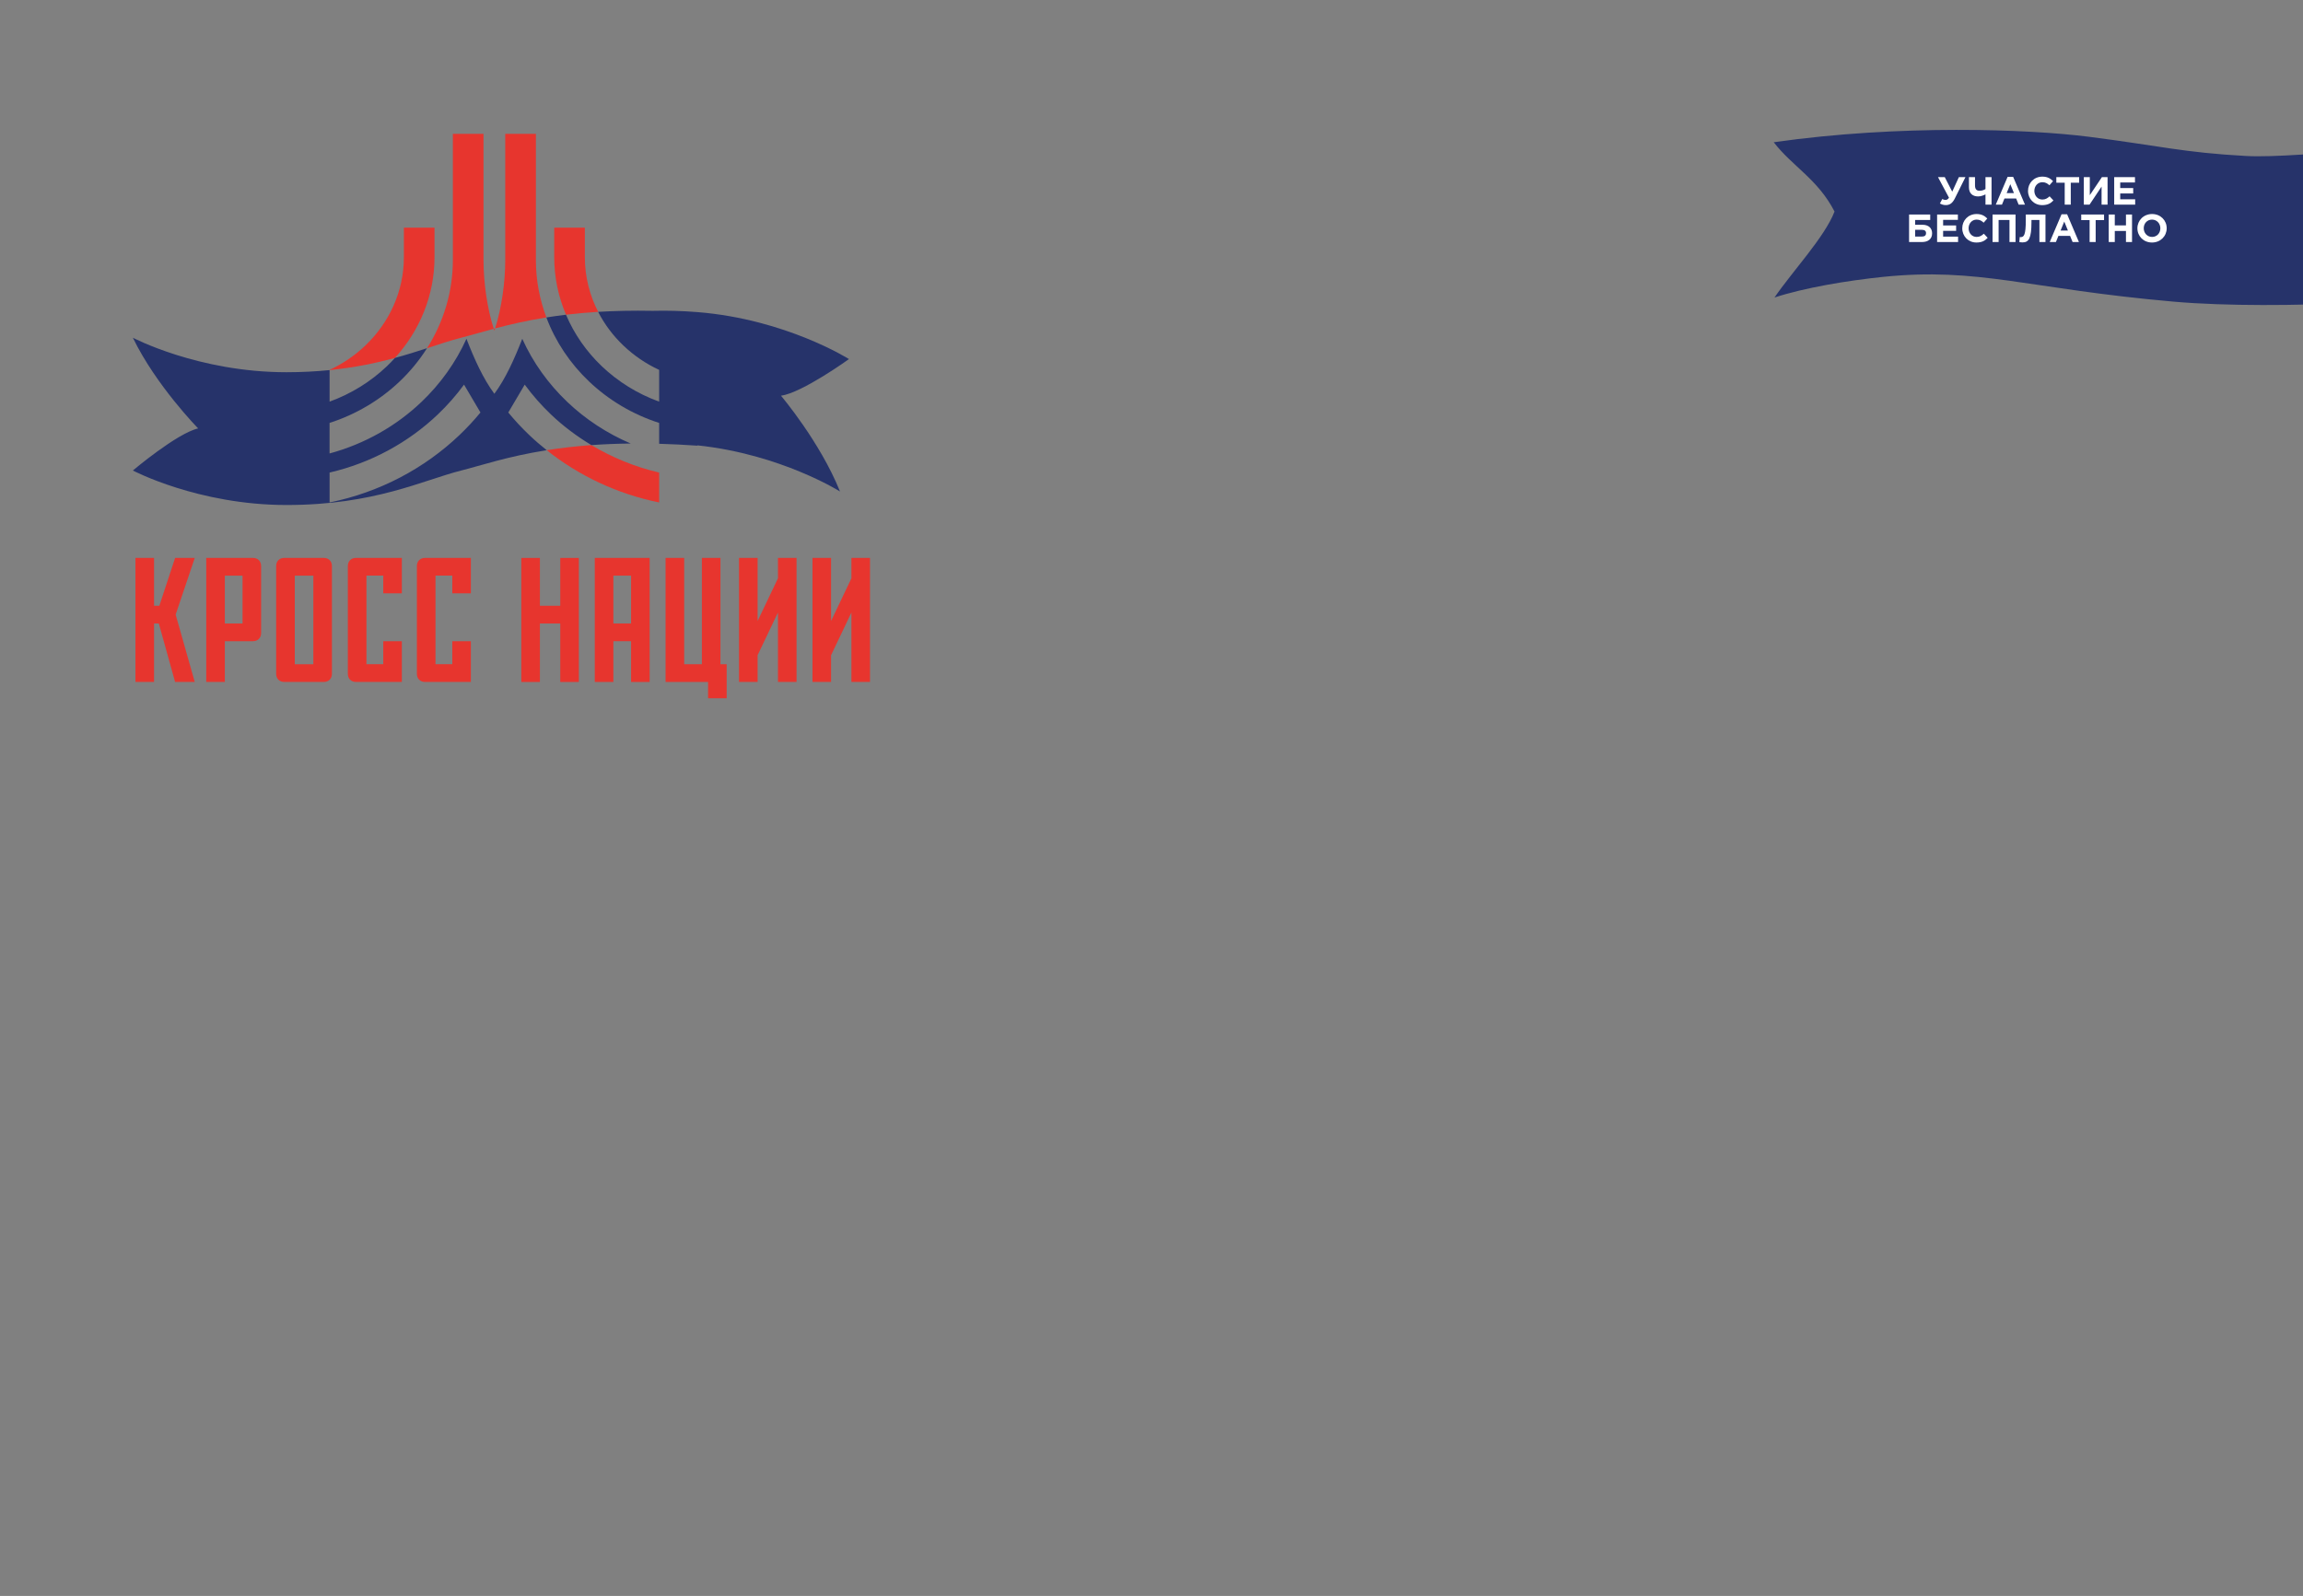 <svg width="1170" height="811" viewBox="0 0 1170 811" fill="none" xmlns="http://www.w3.org/2000/svg">
<rect x="0" y="0" width="1170" height="811" fill="#808080" stroke="none"/>
<g clip-path="url(#clip0_3610_140)">
<g clip-path="url(#clip1_3610_140)">
<path d="M98.939 346.552H88.955L80.684 316.832H78.256V346.552H68.809V283.514H78.256V307.824H80.957L88.964 283.514H98.948L89.237 312.328L98.939 346.552Z" fill="#E7352E"/>
<path d="M114.221 325.841V346.552H104.773V283.514H128.514C131.036 283.514 132.655 285.229 132.655 287.66V321.695C132.655 324.126 131.036 325.841 128.514 325.841H114.221ZM114.221 316.842H123.217V292.531H114.221V316.842Z" fill="#E7352E"/>
<path d="M144.437 346.552C141.915 346.552 140.296 344.837 140.296 342.406V287.66C140.296 285.229 141.915 283.514 144.437 283.514H164.489C167.011 283.514 168.629 285.229 168.629 287.66V342.406C168.629 344.837 167.011 346.552 164.489 346.552H144.437ZM159.191 337.553V292.531H149.753V337.553H159.191Z" fill="#E7352E"/>
<path d="M180.86 346.552C178.338 346.552 176.719 344.837 176.719 342.406V287.66C176.719 285.229 178.338 283.514 180.86 283.514H204.149V301.521H194.711V292.513H186.167V337.534H194.711V325.841H204.149V346.552H180.86Z" fill="#E7352E"/>
<path d="M215.929 346.552C213.407 346.552 211.789 344.837 211.789 342.406V287.66C211.789 285.229 213.407 283.514 215.929 283.514H239.218V301.521H229.78V292.513H221.236V337.534H229.78V325.841H239.218V346.552H215.929Z" fill="#E7352E"/>
<path d="M294.07 283.523V346.561H284.632V316.842H274.291V346.561H264.843V283.523H274.291V307.834H284.632V283.523H294.07Z" fill="#E7352E"/>
<path d="M330.044 283.523V346.561H320.606V325.841H311.61V346.552H302.163V283.514H330.044V283.523ZM320.606 292.522H311.61V316.832H320.606V292.522Z" fill="#E7352E"/>
<path d="M359.721 346.552H338.135V283.514H347.583V337.543H356.579V283.514H366.016V337.543H369.169V354.834H359.721V346.552Z" fill="#E7352E"/>
<path d="M395.233 346.552V311.255L384.892 332.954V346.552H375.444V283.514H384.892V315.57L395.233 293.869V283.514H404.671V346.552H395.233Z" fill="#E7352E"/>
<path d="M432.553 346.552V311.255L422.212 332.954V346.552H412.774V283.514H422.212V315.57L432.553 293.869V283.514H441.991V346.552H432.553Z" fill="#E7352E"/>
<path d="M334.878 255.34V240.142C322.523 237.277 310.958 232.481 300.466 226.187C292.025 226.799 284.507 227.703 277.75 228.778C293.982 241.687 313.489 251.006 334.878 255.34Z" fill="#E7352E"/>
<path d="M272.248 132.072V65.539H256.684V132.072C256.684 143.342 254.858 156.439 251.537 166.889C258.745 164.967 267.27 162.96 277.584 161.311C274.139 152.162 272.248 142.314 272.248 132.072Z" fill="#E7352E"/>
<path d="M250.839 167.077C247.48 156.599 245.636 143.408 245.636 132.082V65.548H230.072V132.082C230.072 148.458 225.264 163.808 216.946 176.952C223.307 174.879 229.018 172.957 234.335 171.619C239.021 170.432 244.422 168.802 250.839 167.077Z" fill="#E7352E"/>
<path d="M297.127 130.688V115.696H281.563V130.688C281.563 141.015 283.699 150.88 287.548 159.926C292.601 159.323 298.021 158.823 303.883 158.466C299.564 150.06 297.127 140.628 297.127 130.688Z" fill="#E7352E"/>
<path d="M220.746 130.688V115.696H205.182V130.688C205.182 148.195 197.655 164.11 185.525 175.662C180.275 180.666 174.168 184.839 167.431 187.968V188.072C180.322 186.781 191.199 184.463 200.638 181.89C213.143 168.124 220.746 150.211 220.746 130.688Z" fill="#E7352E"/>
<path d="M251.526 166.889C251.291 166.954 251.065 167.011 250.83 167.077C250.943 167.416 251.037 167.784 251.15 168.113C251.291 167.718 251.404 167.294 251.526 166.889Z" fill="#E7352E"/>
<path d="M265.33 172.166C261.265 182.616 256.786 192.509 251.188 200.048L251.15 200.095L251.113 200.048C245.514 192.509 241.035 182.616 236.97 172.166C231.531 184.227 223.711 195.11 214.095 204.269C201.297 216.462 185.291 225.602 167.431 230.436V214.917C180.991 210.554 193.167 203.242 203.095 193.791C208.392 188.741 213.05 183.087 216.936 176.943C211.968 178.564 206.586 180.27 200.648 181.89C199.33 183.351 197.966 184.774 196.536 186.13C188.34 193.932 178.45 200.104 167.441 204.099V188.072C160.713 188.741 153.467 189.155 145.563 189.155C100.678 189.155 67.499 171.619 67.499 171.619C79.281 195.949 100.669 217.706 100.669 217.706C89.932 220.146 67.499 239.095 67.499 239.095C67.499 239.095 100.697 256.631 145.563 256.631C190.429 256.631 214.828 244.014 234.335 239.095C244.441 236.561 257.699 231.953 277.752 228.777C274.694 226.346 271.729 223.793 268.916 221.107C265.114 217.489 261.548 213.654 258.226 209.621L266.573 195.459C270.553 200.886 275.023 205.965 279.916 210.629C286.108 216.528 293.024 221.72 300.467 226.186C306.612 225.743 313.255 225.461 320.425 225.385C308.371 220.241 297.455 213.061 288.225 204.269C278.589 195.11 270.769 184.227 265.33 172.166ZM233.403 221.107C215.628 238.03 192.857 250.186 167.441 255.34V240.141C188.556 235.241 207.479 224.839 222.403 210.629C227.306 205.965 231.776 200.886 235.746 195.459L244.093 209.621C240.771 213.654 237.195 217.489 233.403 221.107Z" fill="#26336A"/>
<path d="M431.3 182.475C431.3 182.475 399.373 162.282 354.629 158.626C346.292 157.947 338.68 157.778 331.623 157.957C321.422 157.759 312.22 157.976 303.873 158.475C307.157 164.873 311.533 170.677 316.774 175.662C322.025 180.666 328.132 184.84 334.869 187.968V204.109C323.86 200.123 313.96 193.942 305.764 186.14C297.964 178.715 291.735 169.81 287.538 159.935C284.028 160.35 280.725 160.821 277.573 161.321C282.202 173.636 289.655 184.708 299.206 193.801C309.133 203.251 321.309 210.563 334.869 214.926V225.517C341.004 225.687 347.469 225.998 354.319 226.478V226.318C396.851 230.841 426.755 249.772 426.755 249.772C416.649 224.547 396.776 201.103 396.776 201.103C407.654 199.539 431.3 182.475 431.3 182.475Z" fill="#26336A"/>
</g>
<path d="M901.115 72.284C965.21 63.139 1030.62 65.605 1061.13 69.491C1097.21 74.085 1109.18 77.532 1141.12 79.266C1169.5 80.808 1244.94 69.749 1235.29 78.068C1222.7 88.912 1226.14 131.384 1244.94 149.092C1247.67 151.667 1158.33 158.044 1104.2 153.282C1029.57 146.715 1005.55 135.703 956.543 140.713C938.39 142.612 916.876 146.168 901.5 151.187C910.5 138 927 120.5 932 107.5C923.5 91 910.5 84.5 901.115 72.284Z" fill="#26336A"/>
<path d="M991.799 97.4L995.179 90H998.519L993.139 100.82C991.919 103.26 990.519 104.22 988.559 104.22C987.359 104.22 986.419 103.9 985.539 103.4L986.739 101.14C987.299 101.48 987.859 101.6 988.399 101.6C988.959 101.6 989.599 101.34 990.159 100.48L984.559 90H987.999L991.799 97.4ZM1008.69 104V98.78C1007.75 99.24 1006.41 99.82 1004.99 99.82C1002.21 99.82 1000.29 98.36 1000.29 95.12V90H1003.37V94.22C1003.37 95.96 1004.05 96.94 1005.63 96.94C1006.87 96.94 1008.05 96.54 1008.69 96.04V90H1011.77V104H1008.69ZM1013.92 104L1019.92 89.9H1022.76L1028.76 104H1025.54L1024.26 100.86H1018.34L1017.06 104H1013.92ZM1019.44 98.14H1023.16L1021.3 93.6L1019.44 98.14ZM1037.48 104.24C1033.36 104.24 1030.3 101.06 1030.3 97C1030.3 93.02 1033.3 89.76 1037.6 89.76C1040.24 89.76 1041.72 90.76 1043.02 92.04L1041.18 94.16C1040.1 93.18 1039.18 92.6 1037.58 92.6C1035.22 92.6 1033.52 94.56 1033.52 97C1033.52 99.4 1035.18 101.4 1037.58 101.4C1039.18 101.4 1040.16 100.76 1041.26 99.76L1043.22 101.86C1041.78 103.4 1040.18 104.24 1037.48 104.24ZM1048.94 104V92.84H1044.68V90H1056.28V92.84H1052.02V104H1048.94ZM1070.71 90V104H1067.67V94.82L1061.55 104H1058.65V90H1061.69V99.18L1067.85 90H1070.71ZM1074.08 104V90H1084.64V92.74H1077.14V95.58H1083.74V98.32H1077.14V101.26H1084.74V104H1074.08ZM972.953 111.78V114.22H976.653C979.813 114.22 981.573 115.94 981.573 118.56C981.573 121.42 979.593 123 976.353 123H969.873V109H980.613V111.78H972.953ZM976.333 116.78H972.953V120.22H976.353C977.793 120.22 978.493 119.66 978.493 118.44C978.493 117.36 977.793 116.78 976.333 116.78ZM984.112 123V109H994.672V111.74H987.172V114.58H993.772V117.32H987.172V120.26H994.772V123H984.112ZM1004.07 123.24C999.95 123.24 996.89 120.06 996.89 116C996.89 112.02 999.89 108.76 1004.19 108.76C1006.83 108.76 1008.31 109.76 1009.61 111.04L1007.77 113.16C1006.69 112.18 1005.77 111.6 1004.17 111.6C1001.81 111.6 1000.11 113.56 1000.11 116C1000.11 118.4 1001.77 120.4 1004.17 120.4C1005.77 120.4 1006.75 119.76 1007.85 118.76L1009.81 120.86C1008.37 122.4 1006.77 123.24 1004.07 123.24ZM1012.28 123V109H1023.96V123H1020.88V111.78H1015.36V123H1012.28ZM1029.17 109H1039.17V123H1036.09V111.78H1032.05V112.84C1032.05 121.08 1030.71 123.18 1027.51 123.18C1027.01 123.18 1026.27 123.1 1025.89 123L1026.09 120.46C1026.23 120.48 1026.37 120.5 1026.57 120.5C1028.23 120.5 1029.17 119.44 1029.17 111.9V109ZM1041.33 123L1047.33 108.9H1050.17L1056.17 123H1052.95L1051.67 119.86H1045.75L1044.47 123H1041.33ZM1046.85 117.14H1050.57L1048.71 112.6L1046.85 117.14ZM1061.59 123V111.84H1057.33V109H1068.93V111.84H1064.67V123H1061.59ZM1071.3 123V109H1074.38V114.54H1080.06V109H1083.14V123H1080.06V117.38H1074.38V123H1071.3ZM1093.29 123.24C1088.97 123.24 1085.87 120.02 1085.87 116C1085.87 112.02 1089.01 108.76 1093.33 108.76C1097.65 108.76 1100.75 111.98 1100.75 116C1100.75 119.98 1097.61 123.24 1093.29 123.24ZM1093.33 120.4C1095.81 120.4 1097.53 118.44 1097.53 116C1097.53 113.6 1095.77 111.6 1093.29 111.6C1090.81 111.6 1089.09 113.56 1089.09 116C1089.09 118.4 1090.85 120.4 1093.33 120.4Z" fill="white"/>
</g>
<defs>
<clipPath id="clip0_3610_140">
<rect width="1170" height="811" fill="white"/>
</clipPath>
<clipPath id="clip1_3610_140">
<rect width="375" height="337" fill="white" transform="translate(67 68)"/>
</clipPath>
</defs>
</svg>

